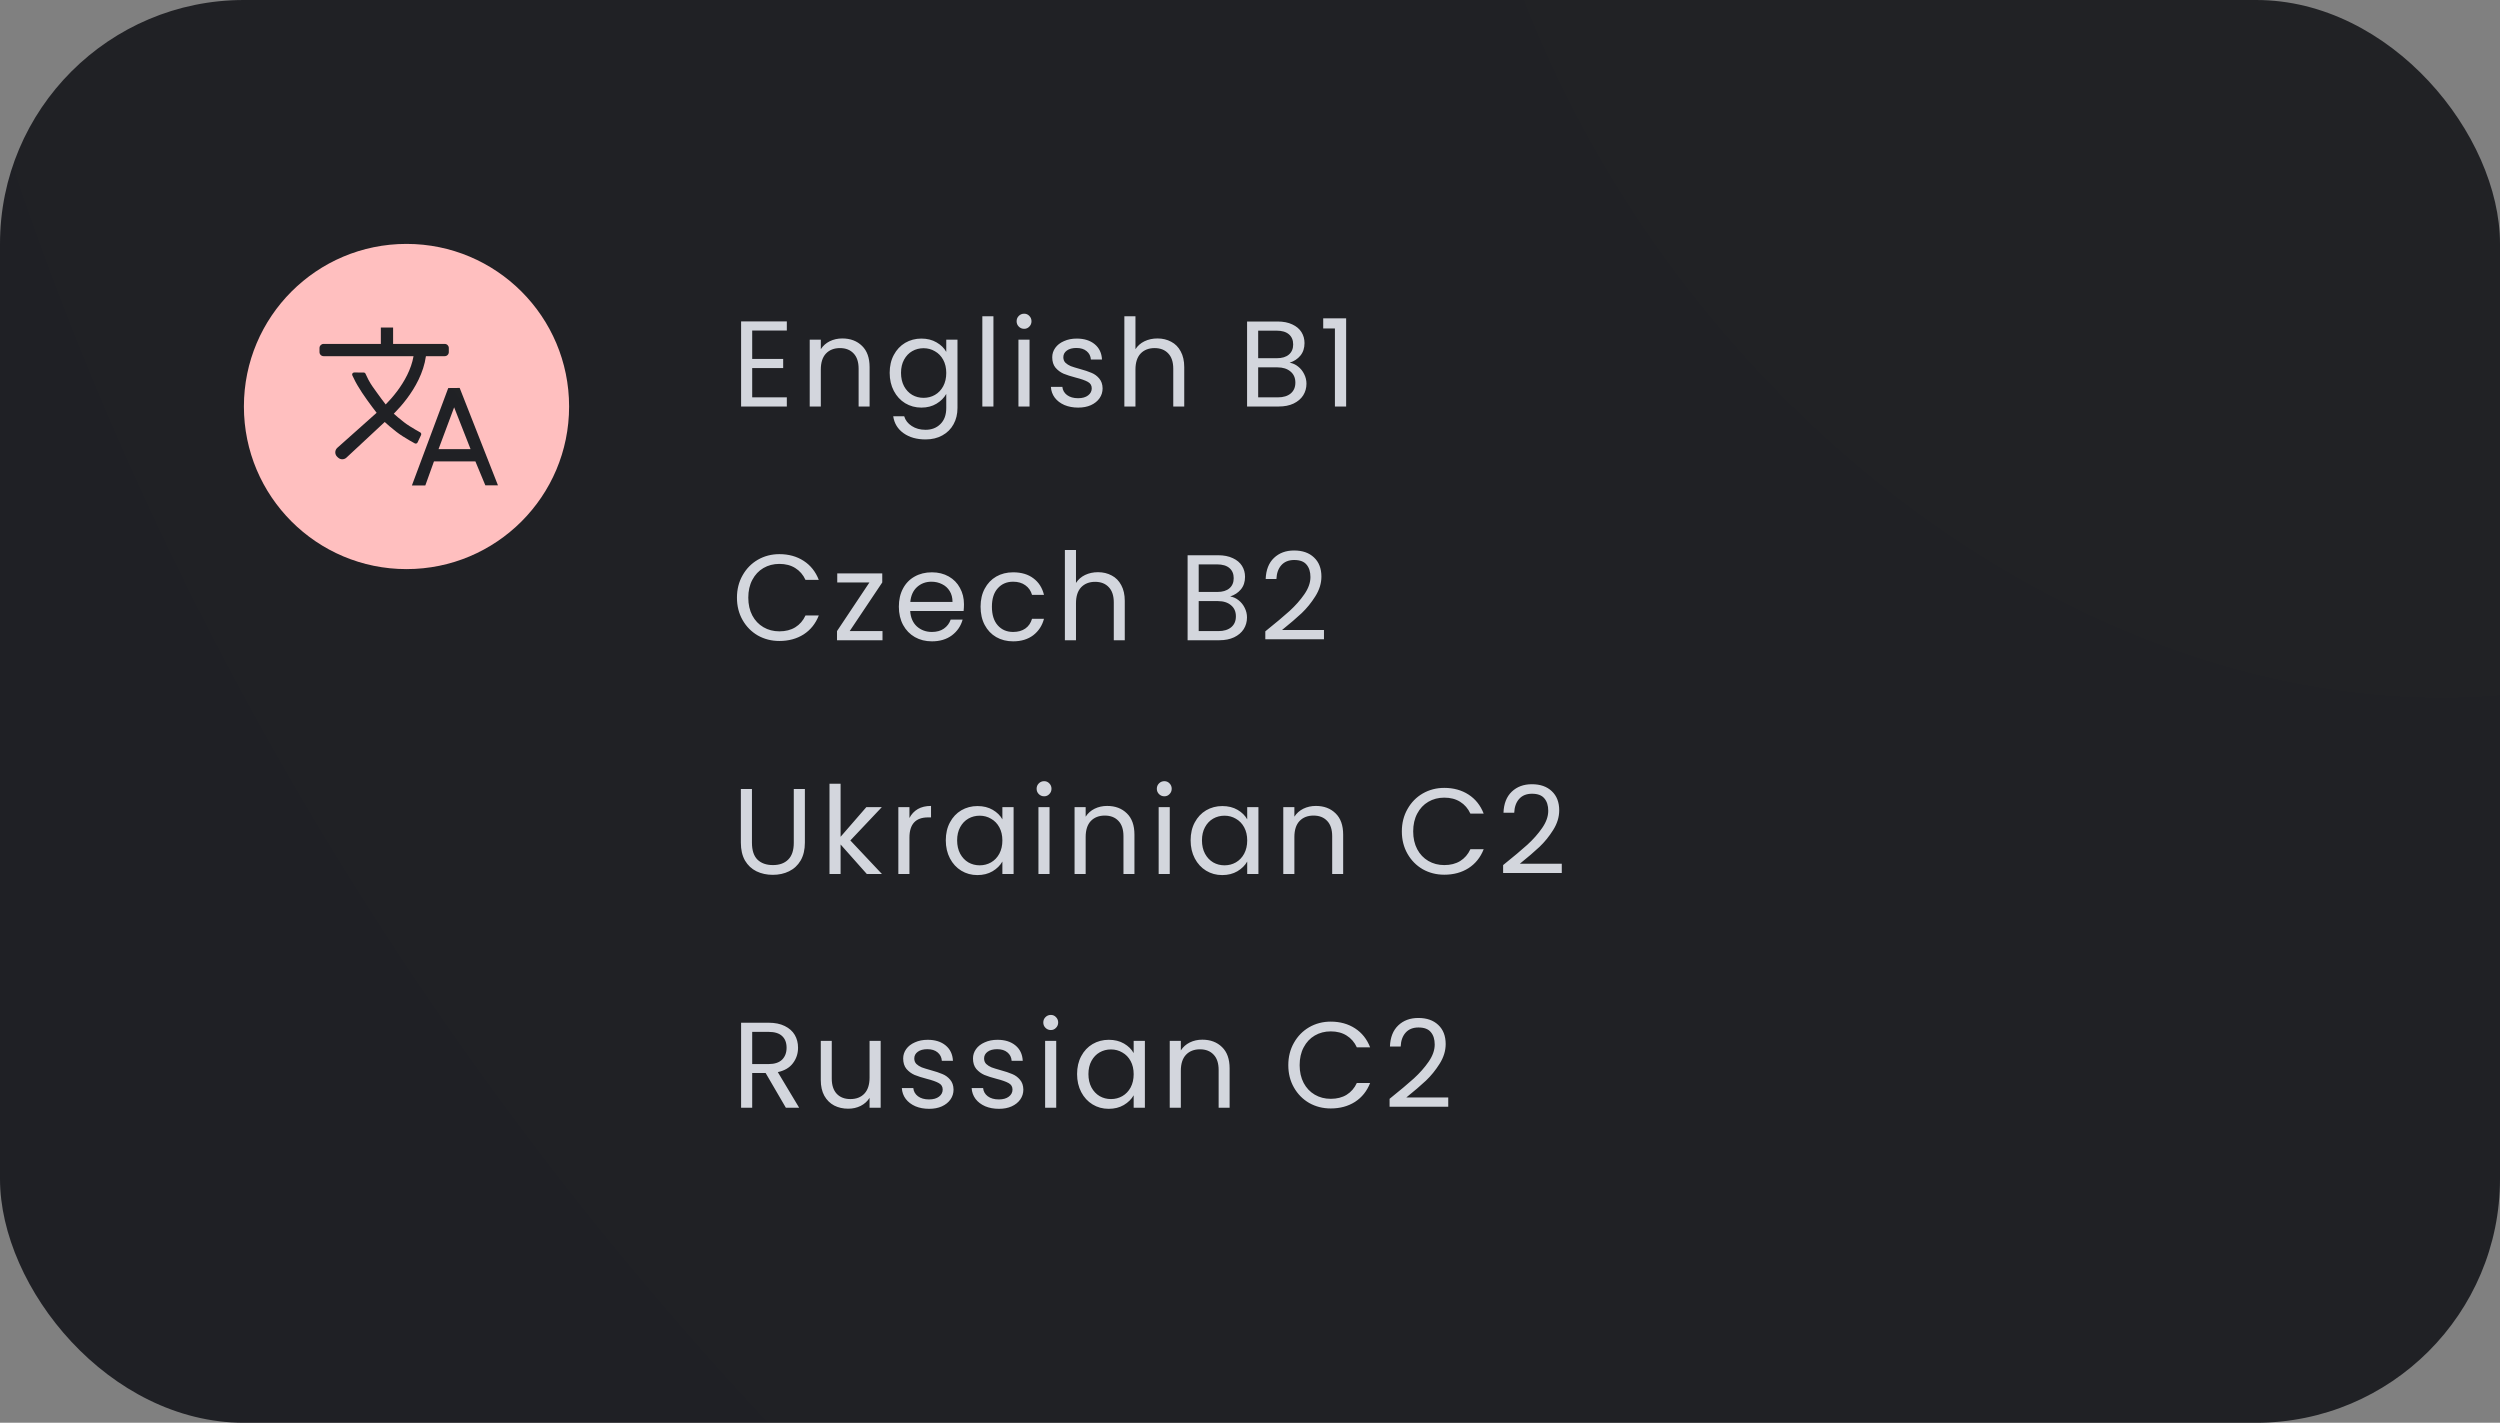 <svg width="246" height="140" viewBox="0 0 246 140" fill="none" xmlns="http://www.w3.org/2000/svg">
<rect x="0" y="0" width="246" height="140" fill="#808080" stroke="none"/>
<rect width="246" height="140" rx="24" fill="url(#paint0_radial_0_87)"/>
<circle cx="40" cy="40" r="16" fill="#FFBFBF"/>
<path fill-rule="evenodd" clip-rule="evenodd" d="M37.475 33.841H31.839C31.618 33.841 31.439 34.02 31.439 34.241V34.647C31.439 34.868 31.618 35.047 31.839 35.047H40.692C40.468 36.346 39.785 37.549 39.08 38.492C38.675 39.032 38.275 39.471 37.976 39.774C37.968 39.782 37.96 39.79 37.952 39.798C37.714 39.491 37.402 39.077 37.09 38.639C36.773 38.193 36.52 37.876 36.236 37.339C36.144 37.166 36.032 36.92 35.968 36.776C35.935 36.703 35.864 36.657 35.784 36.656L34.848 36.653C34.704 36.653 34.607 36.801 34.667 36.933C34.929 37.505 35.081 37.751 35.192 37.943C35.447 38.385 35.781 38.88 36.108 39.338C36.435 39.798 36.762 40.231 37.006 40.547C37.025 40.571 37.043 40.595 37.061 40.618L33.193 44.064C32.928 44.3 32.925 44.713 33.186 44.953L33.274 45.034C33.505 45.246 33.859 45.245 34.089 45.032L37.857 41.524C38.109 41.76 38.484 42.088 39.022 42.505C39.397 42.797 39.898 43.105 40.289 43.332C40.424 43.411 40.644 43.534 40.812 43.626C40.913 43.682 41.039 43.641 41.089 43.536C41.211 43.277 41.348 42.985 41.432 42.806C41.477 42.71 41.44 42.596 41.348 42.545C41.206 42.467 41.023 42.365 40.896 42.29C40.514 42.068 40.07 41.792 39.761 41.552C39.298 41.194 38.971 40.911 38.749 40.707C38.777 40.679 38.806 40.65 38.835 40.62C39.163 40.288 39.601 39.808 40.045 39.215C40.834 38.162 41.681 36.701 41.912 35.047H43.763C43.984 35.047 44.163 34.868 44.163 34.647V34.241C44.163 34.02 43.984 33.841 43.763 33.841H38.681V32.231H37.475V33.841Z" fill="url(#paint1_radial_0_87)"/>
<path fill-rule="evenodd" clip-rule="evenodd" d="M44.107 38.184L45.233 38.174L49 47.759H47.758L46.778 45.401H42.702L41.851 47.769H40.531L44.107 38.184ZM43.152 44.195H46.304L44.687 40.08L43.152 44.195Z" fill="url(#paint2_radial_0_87)"/>
<path opacity="0.84" d="M74.016 32.524V35.32H77.064V36.22H74.016V39.1H77.424V40H72.924V31.624H77.424V32.524H74.016ZM82.88 33.304C83.68 33.304 84.328 33.548 84.824 34.036C85.32 34.516 85.568 35.212 85.568 36.124V40H84.488V36.28C84.488 35.624 84.324 35.124 83.996 34.78C83.668 34.428 83.22 34.252 82.652 34.252C82.076 34.252 81.616 34.432 81.272 34.792C80.936 35.152 80.768 35.676 80.768 36.364V40H79.676V33.424H80.768V34.36C80.984 34.024 81.276 33.764 81.644 33.58C82.02 33.396 82.432 33.304 82.88 33.304ZM90.664 33.316C91.232 33.316 91.728 33.44 92.152 33.688C92.584 33.936 92.904 34.248 93.112 34.624V33.424H94.216V40.144C94.216 40.744 94.088 41.276 93.832 41.74C93.576 42.212 93.208 42.58 92.728 42.844C92.256 43.108 91.704 43.24 91.072 43.24C90.208 43.24 89.488 43.036 88.912 42.628C88.336 42.22 87.996 41.664 87.892 40.96H88.972C89.092 41.36 89.34 41.68 89.716 41.92C90.092 42.168 90.544 42.292 91.072 42.292C91.672 42.292 92.16 42.104 92.536 41.728C92.92 41.352 93.112 40.824 93.112 40.144V38.764C92.896 39.148 92.576 39.468 92.152 39.724C91.728 39.98 91.232 40.108 90.664 40.108C90.08 40.108 89.548 39.964 89.068 39.676C88.596 39.388 88.224 38.984 87.952 38.464C87.68 37.944 87.544 37.352 87.544 36.688C87.544 36.016 87.68 35.428 87.952 34.924C88.224 34.412 88.596 34.016 89.068 33.736C89.548 33.456 90.08 33.316 90.664 33.316ZM93.112 36.7C93.112 36.204 93.012 35.772 92.812 35.404C92.612 35.036 92.34 34.756 91.996 34.564C91.66 34.364 91.288 34.264 90.88 34.264C90.472 34.264 90.1 34.36 89.764 34.552C89.428 34.744 89.16 35.024 88.96 35.392C88.76 35.76 88.66 36.192 88.66 36.688C88.66 37.192 88.76 37.632 88.96 38.008C89.16 38.376 89.428 38.66 89.764 38.86C90.1 39.052 90.472 39.148 90.88 39.148C91.288 39.148 91.66 39.052 91.996 38.86C92.34 38.66 92.612 38.376 92.812 38.008C93.012 37.632 93.112 37.196 93.112 36.7ZM97.754 31.12V40H96.662V31.12H97.754ZM100.779 32.356C100.571 32.356 100.395 32.284 100.251 32.14C100.107 31.996 100.035 31.82 100.035 31.612C100.035 31.404 100.107 31.228 100.251 31.084C100.395 30.94 100.571 30.868 100.779 30.868C100.979 30.868 101.147 30.94 101.283 31.084C101.427 31.228 101.499 31.404 101.499 31.612C101.499 31.82 101.427 31.996 101.283 32.14C101.147 32.284 100.979 32.356 100.779 32.356ZM101.307 33.424V40H100.215V33.424H101.307ZM106.096 40.108C105.592 40.108 105.14 40.024 104.74 39.856C104.34 39.68 104.024 39.44 103.792 39.136C103.56 38.824 103.432 38.468 103.408 38.068H104.536C104.568 38.396 104.72 38.664 104.992 38.872C105.272 39.08 105.636 39.184 106.084 39.184C106.5 39.184 106.828 39.092 107.068 38.908C107.308 38.724 107.428 38.492 107.428 38.212C107.428 37.924 107.3 37.712 107.044 37.576C106.788 37.432 106.392 37.292 105.856 37.156C105.368 37.028 104.968 36.9 104.656 36.772C104.352 36.636 104.088 36.44 103.864 36.184C103.648 35.92 103.54 35.576 103.54 35.152C103.54 34.816 103.64 34.508 103.84 34.228C104.04 33.948 104.324 33.728 104.692 33.568C105.06 33.4 105.48 33.316 105.952 33.316C106.68 33.316 107.268 33.5 107.716 33.868C108.164 34.236 108.404 34.74 108.436 35.38H107.344C107.32 35.036 107.18 34.76 106.924 34.552C106.676 34.344 106.34 34.24 105.916 34.24C105.524 34.24 105.212 34.324 104.98 34.492C104.748 34.66 104.632 34.88 104.632 35.152C104.632 35.368 104.7 35.548 104.836 35.692C104.98 35.828 105.156 35.94 105.364 36.028C105.58 36.108 105.876 36.2 106.252 36.304C106.724 36.432 107.108 36.56 107.404 36.688C107.7 36.808 107.952 36.992 108.16 37.24C108.376 37.488 108.488 37.812 108.496 38.212C108.496 38.572 108.396 38.896 108.196 39.184C107.996 39.472 107.712 39.7 107.344 39.868C106.984 40.028 106.568 40.108 106.096 40.108ZM113.901 33.304C114.397 33.304 114.845 33.412 115.245 33.628C115.645 33.836 115.957 34.152 116.181 34.576C116.413 35 116.529 35.516 116.529 36.124V40H115.449V36.28C115.449 35.624 115.285 35.124 114.957 34.78C114.629 34.428 114.181 34.252 113.613 34.252C113.037 34.252 112.577 34.432 112.233 34.792C111.897 35.152 111.729 35.676 111.729 36.364V40H110.637V31.12H111.729V34.36C111.945 34.024 112.241 33.764 112.617 33.58C113.001 33.396 113.429 33.304 113.901 33.304ZM126.9 35.692C127.204 35.74 127.48 35.864 127.728 36.064C127.984 36.264 128.184 36.512 128.328 36.808C128.48 37.104 128.556 37.42 128.556 37.756C128.556 38.18 128.448 38.564 128.232 38.908C128.016 39.244 127.7 39.512 127.284 39.712C126.876 39.904 126.392 40 125.832 40H122.712V31.636H125.712C126.28 31.636 126.764 31.732 127.164 31.924C127.564 32.108 127.864 32.36 128.064 32.68C128.264 33 128.364 33.36 128.364 33.76C128.364 34.256 128.228 34.668 127.956 34.996C127.692 35.316 127.34 35.548 126.9 35.692ZM123.804 35.248H125.64C126.152 35.248 126.548 35.128 126.828 34.888C127.108 34.648 127.248 34.316 127.248 33.892C127.248 33.468 127.108 33.136 126.828 32.896C126.548 32.656 126.144 32.536 125.616 32.536H123.804V35.248ZM125.736 39.1C126.28 39.1 126.704 38.972 127.008 38.716C127.312 38.46 127.464 38.104 127.464 37.648C127.464 37.184 127.304 36.82 126.984 36.556C126.664 36.284 126.236 36.148 125.7 36.148H123.804V39.1H125.736ZM130.204 32.32V31.324H132.46V40H131.356V32.32H130.204ZM72.516 58.812C72.516 57.996 72.7 57.264 73.068 56.616C73.436 55.96 73.936 55.448 74.568 55.08C75.208 54.712 75.916 54.528 76.692 54.528C77.604 54.528 78.4 54.748 79.08 55.188C79.76 55.628 80.256 56.252 80.568 57.06H79.26C79.028 56.556 78.692 56.168 78.252 55.896C77.82 55.624 77.3 55.488 76.692 55.488C76.108 55.488 75.584 55.624 75.12 55.896C74.656 56.168 74.292 56.556 74.028 57.06C73.764 57.556 73.632 58.14 73.632 58.812C73.632 59.476 73.764 60.06 74.028 60.564C74.292 61.06 74.656 61.444 75.12 61.716C75.584 61.988 76.108 62.124 76.692 62.124C77.3 62.124 77.82 61.992 78.252 61.728C78.692 61.456 79.028 61.068 79.26 60.564H80.568C80.256 61.364 79.76 61.984 79.08 62.424C78.4 62.856 77.604 63.072 76.692 63.072C75.916 63.072 75.208 62.892 74.568 62.532C73.936 62.164 73.436 61.656 73.068 61.008C72.7 60.36 72.516 59.628 72.516 58.812ZM83.609 62.1H86.838V63H82.362V62.1L85.553 57.312H82.385V56.424H86.814V57.312L83.609 62.1ZM94.855 59.46C94.855 59.668 94.843 59.888 94.819 60.12H89.562C89.603 60.768 89.823 61.276 90.222 61.644C90.63 62.004 91.123 62.184 91.698 62.184C92.171 62.184 92.562 62.076 92.874 61.86C93.195 61.636 93.418 61.34 93.546 60.972H94.722C94.546 61.604 94.195 62.12 93.666 62.52C93.138 62.912 92.483 63.108 91.698 63.108C91.075 63.108 90.514 62.968 90.019 62.688C89.531 62.408 89.147 62.012 88.867 61.5C88.587 60.98 88.447 60.38 88.447 59.7C88.447 59.02 88.582 58.424 88.855 57.912C89.126 57.4 89.507 57.008 89.995 56.736C90.49 56.456 91.058 56.316 91.698 56.316C92.323 56.316 92.874 56.452 93.355 56.724C93.835 56.996 94.203 57.372 94.459 57.852C94.722 58.324 94.855 58.86 94.855 59.46ZM93.727 59.232C93.727 58.816 93.635 58.46 93.451 58.164C93.266 57.86 93.014 57.632 92.695 57.48C92.382 57.32 92.034 57.24 91.65 57.24C91.099 57.24 90.626 57.416 90.234 57.768C89.85 58.12 89.63 58.608 89.575 59.232H93.727ZM96.488 59.7C96.488 59.02 96.624 58.428 96.896 57.924C97.168 57.412 97.544 57.016 98.024 56.736C98.512 56.456 99.068 56.316 99.692 56.316C100.5 56.316 101.164 56.512 101.684 56.904C102.212 57.296 102.56 57.84 102.728 58.536H101.552C101.44 58.136 101.22 57.82 100.892 57.588C100.572 57.356 100.172 57.24 99.692 57.24C99.068 57.24 98.564 57.456 98.18 57.888C97.796 58.312 97.604 58.916 97.604 59.7C97.604 60.492 97.796 61.104 98.18 61.536C98.564 61.968 99.068 62.184 99.692 62.184C100.172 62.184 100.572 62.072 100.892 61.848C101.212 61.624 101.432 61.304 101.552 60.888H102.728C102.552 61.56 102.2 62.1 101.672 62.508C101.144 62.908 100.484 63.108 99.692 63.108C99.068 63.108 98.512 62.968 98.024 62.688C97.544 62.408 97.168 62.012 96.896 61.5C96.624 60.988 96.488 60.388 96.488 59.7ZM108.049 56.304C108.545 56.304 108.993 56.412 109.393 56.628C109.793 56.836 110.105 57.152 110.329 57.576C110.561 58 110.677 58.516 110.677 59.124V63H109.597V59.28C109.597 58.624 109.433 58.124 109.105 57.78C108.777 57.428 108.329 57.252 107.761 57.252C107.185 57.252 106.725 57.432 106.381 57.792C106.045 58.152 105.877 58.676 105.877 59.364V63H104.785V54.12H105.877V57.36C106.093 57.024 106.389 56.764 106.765 56.58C107.149 56.396 107.577 56.304 108.049 56.304ZM121.048 58.692C121.352 58.74 121.628 58.864 121.876 59.064C122.132 59.264 122.332 59.512 122.476 59.808C122.628 60.104 122.704 60.42 122.704 60.756C122.704 61.18 122.596 61.564 122.38 61.908C122.164 62.244 121.848 62.512 121.432 62.712C121.024 62.904 120.54 63 119.98 63H116.86V54.636H119.86C120.428 54.636 120.912 54.732 121.312 54.924C121.712 55.108 122.012 55.36 122.212 55.68C122.412 56 122.512 56.36 122.512 56.76C122.512 57.256 122.376 57.668 122.104 57.996C121.84 58.316 121.488 58.548 121.048 58.692ZM117.952 58.248H119.788C120.3 58.248 120.696 58.128 120.976 57.888C121.256 57.648 121.396 57.316 121.396 56.892C121.396 56.468 121.256 56.136 120.976 55.896C120.696 55.656 120.292 55.536 119.764 55.536H117.952V58.248ZM119.884 62.1C120.428 62.1 120.852 61.972 121.156 61.716C121.46 61.46 121.612 61.104 121.612 60.648C121.612 60.184 121.452 59.82 121.132 59.556C120.812 59.284 120.384 59.148 119.848 59.148H117.952V62.1H119.884ZM124.507 62.124C125.523 61.308 126.319 60.64 126.895 60.12C127.471 59.592 127.955 59.044 128.347 58.476C128.747 57.9 128.947 57.336 128.947 56.784C128.947 56.264 128.819 55.856 128.563 55.56C128.315 55.256 127.911 55.104 127.351 55.104C126.807 55.104 126.383 55.276 126.079 55.62C125.783 55.956 125.623 56.408 125.599 56.976H124.543C124.575 56.08 124.847 55.388 125.359 54.9C125.871 54.412 126.531 54.168 127.339 54.168C128.163 54.168 128.815 54.396 129.295 54.852C129.783 55.308 130.027 55.936 130.027 56.736C130.027 57.4 129.827 58.048 129.427 58.68C129.035 59.304 128.587 59.856 128.083 60.336C127.579 60.808 126.935 61.36 126.151 61.992H130.279V62.904H124.507V62.124ZM73.992 77.636V82.928C73.992 83.672 74.172 84.224 74.532 84.584C74.9 84.944 75.408 85.124 76.056 85.124C76.696 85.124 77.196 84.944 77.556 84.584C77.924 84.224 78.108 83.672 78.108 82.928V77.636H79.2V82.916C79.2 83.612 79.06 84.2 78.78 84.68C78.5 85.152 78.12 85.504 77.64 85.736C77.168 85.968 76.636 86.084 76.044 86.084C75.452 86.084 74.916 85.968 74.436 85.736C73.964 85.504 73.588 85.152 73.308 84.68C73.036 84.2 72.9 83.612 72.9 82.916V77.636H73.992ZM85.294 86L82.714 83.096V86H81.622V77.12H82.714V82.34L85.246 79.424H86.77L83.674 82.7L86.782 86H85.294ZM89.489 80.492C89.681 80.116 89.953 79.824 90.305 79.616C90.665 79.408 91.101 79.304 91.613 79.304V80.432H91.325C90.101 80.432 89.489 81.096 89.489 82.424V86H88.397V79.424H89.489V80.492ZM93.066 82.688C93.066 82.016 93.202 81.428 93.474 80.924C93.746 80.412 94.118 80.016 94.59 79.736C95.07 79.456 95.602 79.316 96.186 79.316C96.762 79.316 97.262 79.44 97.686 79.688C98.11 79.936 98.426 80.248 98.634 80.624V79.424H99.738V86H98.634V84.776C98.418 85.16 98.094 85.48 97.662 85.736C97.238 85.984 96.742 86.108 96.174 86.108C95.59 86.108 95.062 85.964 94.59 85.676C94.118 85.388 93.746 84.984 93.474 84.464C93.202 83.944 93.066 83.352 93.066 82.688ZM98.634 82.7C98.634 82.204 98.534 81.772 98.334 81.404C98.134 81.036 97.862 80.756 97.518 80.564C97.182 80.364 96.81 80.264 96.402 80.264C95.994 80.264 95.622 80.36 95.286 80.552C94.95 80.744 94.682 81.024 94.482 81.392C94.282 81.76 94.182 82.192 94.182 82.688C94.182 83.192 94.282 83.632 94.482 84.008C94.682 84.376 94.95 84.66 95.286 84.86C95.622 85.052 95.994 85.148 96.402 85.148C96.81 85.148 97.182 85.052 97.518 84.86C97.862 84.66 98.134 84.376 98.334 84.008C98.534 83.632 98.634 83.196 98.634 82.7ZM102.747 78.356C102.539 78.356 102.363 78.284 102.219 78.14C102.075 77.996 102.003 77.82 102.003 77.612C102.003 77.404 102.075 77.228 102.219 77.084C102.363 76.94 102.539 76.868 102.747 76.868C102.947 76.868 103.115 76.94 103.251 77.084C103.395 77.228 103.467 77.404 103.467 77.612C103.467 77.82 103.395 77.996 103.251 78.14C103.115 78.284 102.947 78.356 102.747 78.356ZM103.275 79.424V86H102.183V79.424H103.275ZM108.941 79.304C109.741 79.304 110.389 79.548 110.885 80.036C111.381 80.516 111.629 81.212 111.629 82.124V86H110.549V82.28C110.549 81.624 110.385 81.124 110.057 80.78C109.729 80.428 109.281 80.252 108.713 80.252C108.137 80.252 107.677 80.432 107.333 80.792C106.997 81.152 106.829 81.676 106.829 82.364V86H105.737V79.424H106.829V80.36C107.045 80.024 107.337 79.764 107.705 79.58C108.081 79.396 108.493 79.304 108.941 79.304ZM114.576 78.356C114.368 78.356 114.192 78.284 114.048 78.14C113.904 77.996 113.832 77.82 113.832 77.612C113.832 77.404 113.904 77.228 114.048 77.084C114.192 76.94 114.368 76.868 114.576 76.868C114.776 76.868 114.944 76.94 115.08 77.084C115.224 77.228 115.296 77.404 115.296 77.612C115.296 77.82 115.224 77.996 115.08 78.14C114.944 78.284 114.776 78.356 114.576 78.356ZM115.104 79.424V86H114.012V79.424H115.104ZM117.157 82.688C117.157 82.016 117.293 81.428 117.565 80.924C117.837 80.412 118.209 80.016 118.681 79.736C119.161 79.456 119.693 79.316 120.277 79.316C120.853 79.316 121.353 79.44 121.777 79.688C122.201 79.936 122.517 80.248 122.725 80.624V79.424H123.829V86H122.725V84.776C122.509 85.16 122.185 85.48 121.753 85.736C121.329 85.984 120.833 86.108 120.265 86.108C119.681 86.108 119.153 85.964 118.681 85.676C118.209 85.388 117.837 84.984 117.565 84.464C117.293 83.944 117.157 83.352 117.157 82.688ZM122.725 82.7C122.725 82.204 122.625 81.772 122.425 81.404C122.225 81.036 121.953 80.756 121.609 80.564C121.273 80.364 120.901 80.264 120.493 80.264C120.085 80.264 119.713 80.36 119.377 80.552C119.041 80.744 118.773 81.024 118.573 81.392C118.373 81.76 118.273 82.192 118.273 82.688C118.273 83.192 118.373 83.632 118.573 84.008C118.773 84.376 119.041 84.66 119.377 84.86C119.713 85.052 120.085 85.148 120.493 85.148C120.901 85.148 121.273 85.052 121.609 84.86C121.953 84.66 122.225 84.376 122.425 84.008C122.625 83.632 122.725 83.196 122.725 82.7ZM129.479 79.304C130.279 79.304 130.927 79.548 131.423 80.036C131.919 80.516 132.167 81.212 132.167 82.124V86H131.087V82.28C131.087 81.624 130.923 81.124 130.595 80.78C130.267 80.428 129.819 80.252 129.251 80.252C128.675 80.252 128.215 80.432 127.871 80.792C127.535 81.152 127.367 81.676 127.367 82.364V86H126.275V79.424H127.367V80.36C127.583 80.024 127.875 79.764 128.243 79.58C128.619 79.396 129.031 79.304 129.479 79.304ZM137.942 81.812C137.942 80.996 138.126 80.264 138.494 79.616C138.862 78.96 139.362 78.448 139.994 78.08C140.634 77.712 141.342 77.528 142.118 77.528C143.03 77.528 143.826 77.748 144.506 78.188C145.186 78.628 145.682 79.252 145.994 80.06H144.686C144.454 79.556 144.118 79.168 143.678 78.896C143.246 78.624 142.726 78.488 142.118 78.488C141.534 78.488 141.01 78.624 140.546 78.896C140.082 79.168 139.718 79.556 139.454 80.06C139.19 80.556 139.058 81.14 139.058 81.812C139.058 82.476 139.19 83.06 139.454 83.564C139.718 84.06 140.082 84.444 140.546 84.716C141.01 84.988 141.534 85.124 142.118 85.124C142.726 85.124 143.246 84.992 143.678 84.728C144.118 84.456 144.454 84.068 144.686 83.564H145.994C145.682 84.364 145.186 84.984 144.506 85.424C143.826 85.856 143.03 86.072 142.118 86.072C141.342 86.072 140.634 85.892 139.994 85.532C139.362 85.164 138.862 84.656 138.494 84.008C138.126 83.36 137.942 82.628 137.942 81.812ZM147.907 85.124C148.923 84.308 149.719 83.64 150.295 83.12C150.871 82.592 151.355 82.044 151.747 81.476C152.147 80.9 152.347 80.336 152.347 79.784C152.347 79.264 152.219 78.856 151.963 78.56C151.715 78.256 151.311 78.104 150.751 78.104C150.207 78.104 149.783 78.276 149.479 78.62C149.183 78.956 149.023 79.408 148.999 79.976H147.943C147.975 79.08 148.247 78.388 148.759 77.9C149.271 77.412 149.931 77.168 150.739 77.168C151.563 77.168 152.215 77.396 152.695 77.852C153.183 78.308 153.427 78.936 153.427 79.736C153.427 80.4 153.227 81.048 152.827 81.68C152.435 82.304 151.987 82.856 151.483 83.336C150.979 83.808 150.335 84.36 149.551 84.992H153.679V85.904H147.907V85.124ZM77.328 109L75.336 105.58H74.016V109H72.924V100.636H75.624C76.256 100.636 76.788 100.744 77.22 100.96C77.66 101.176 77.988 101.468 78.204 101.836C78.42 102.204 78.528 102.624 78.528 103.096C78.528 103.672 78.36 104.18 78.024 104.62C77.696 105.06 77.2 105.352 76.536 105.496L78.636 109H77.328ZM74.016 104.704H75.624C76.216 104.704 76.66 104.56 76.956 104.272C77.252 103.976 77.4 103.584 77.4 103.096C77.4 102.6 77.252 102.216 76.956 101.944C76.668 101.672 76.224 101.536 75.624 101.536H74.016V104.704ZM86.657 102.424V109H85.565V108.028C85.357 108.364 85.065 108.628 84.689 108.82C84.321 109.004 83.913 109.096 83.465 109.096C82.953 109.096 82.493 108.992 82.085 108.784C81.677 108.568 81.353 108.248 81.113 107.824C80.881 107.4 80.765 106.884 80.765 106.276V102.424H81.845V106.132C81.845 106.78 82.009 107.28 82.337 107.632C82.665 107.976 83.113 108.148 83.681 108.148C84.265 108.148 84.725 107.968 85.061 107.608C85.397 107.248 85.565 106.724 85.565 106.036V102.424H86.657ZM91.429 109.108C90.925 109.108 90.473 109.024 90.073 108.856C89.673 108.68 89.357 108.44 89.125 108.136C88.893 107.824 88.765 107.468 88.741 107.068H89.869C89.901 107.396 90.053 107.664 90.325 107.872C90.605 108.08 90.969 108.184 91.417 108.184C91.833 108.184 92.161 108.092 92.401 107.908C92.641 107.724 92.761 107.492 92.761 107.212C92.761 106.924 92.633 106.712 92.377 106.576C92.121 106.432 91.725 106.292 91.189 106.156C90.701 106.028 90.301 105.9 89.989 105.772C89.685 105.636 89.421 105.44 89.197 105.184C88.981 104.92 88.873 104.576 88.873 104.152C88.873 103.816 88.973 103.508 89.173 103.228C89.373 102.948 89.657 102.728 90.025 102.568C90.393 102.4 90.813 102.316 91.285 102.316C92.013 102.316 92.601 102.5 93.049 102.868C93.497 103.236 93.737 103.74 93.769 104.38H92.677C92.653 104.036 92.513 103.76 92.257 103.552C92.009 103.344 91.673 103.24 91.249 103.24C90.857 103.24 90.545 103.324 90.313 103.492C90.081 103.66 89.965 103.88 89.965 104.152C89.965 104.368 90.033 104.548 90.169 104.692C90.313 104.828 90.489 104.94 90.697 105.028C90.913 105.108 91.209 105.2 91.585 105.304C92.057 105.432 92.441 105.56 92.737 105.688C93.033 105.808 93.285 105.992 93.493 106.24C93.709 106.488 93.821 106.812 93.829 107.212C93.829 107.572 93.729 107.896 93.529 108.184C93.329 108.472 93.045 108.7 92.677 108.868C92.317 109.028 91.901 109.108 91.429 109.108ZM98.298 109.108C97.794 109.108 97.342 109.024 96.942 108.856C96.542 108.68 96.226 108.44 95.994 108.136C95.762 107.824 95.634 107.468 95.61 107.068H96.738C96.77 107.396 96.922 107.664 97.194 107.872C97.474 108.08 97.838 108.184 98.286 108.184C98.702 108.184 99.03 108.092 99.27 107.908C99.51 107.724 99.63 107.492 99.63 107.212C99.63 106.924 99.502 106.712 99.246 106.576C98.99 106.432 98.594 106.292 98.058 106.156C97.57 106.028 97.17 105.9 96.858 105.772C96.554 105.636 96.29 105.44 96.066 105.184C95.85 104.92 95.742 104.576 95.742 104.152C95.742 103.816 95.842 103.508 96.042 103.228C96.242 102.948 96.526 102.728 96.894 102.568C97.262 102.4 97.682 102.316 98.154 102.316C98.882 102.316 99.47 102.5 99.918 102.868C100.366 103.236 100.606 103.74 100.638 104.38H99.546C99.522 104.036 99.382 103.76 99.126 103.552C98.878 103.344 98.542 103.24 98.118 103.24C97.726 103.24 97.414 103.324 97.182 103.492C96.95 103.66 96.834 103.88 96.834 104.152C96.834 104.368 96.902 104.548 97.038 104.692C97.182 104.828 97.358 104.94 97.566 105.028C97.782 105.108 98.078 105.2 98.454 105.304C98.926 105.432 99.31 105.56 99.606 105.688C99.902 105.808 100.154 105.992 100.362 106.24C100.578 106.488 100.69 106.812 100.698 107.212C100.698 107.572 100.598 107.896 100.398 108.184C100.198 108.472 99.914 108.7 99.546 108.868C99.186 109.028 98.77 109.108 98.298 109.108ZM103.404 101.356C103.196 101.356 103.02 101.284 102.876 101.14C102.732 100.996 102.66 100.82 102.66 100.612C102.66 100.404 102.732 100.228 102.876 100.084C103.02 99.94 103.196 99.868 103.404 99.868C103.604 99.868 103.772 99.94 103.908 100.084C104.052 100.228 104.124 100.404 104.124 100.612C104.124 100.82 104.052 100.996 103.908 101.14C103.772 101.284 103.604 101.356 103.404 101.356ZM103.932 102.424V109H102.84V102.424H103.932ZM105.985 105.688C105.985 105.016 106.121 104.428 106.393 103.924C106.665 103.412 107.037 103.016 107.509 102.736C107.989 102.456 108.521 102.316 109.105 102.316C109.681 102.316 110.181 102.44 110.605 102.688C111.029 102.936 111.345 103.248 111.553 103.624V102.424H112.657V109H111.553V107.776C111.337 108.16 111.013 108.48 110.581 108.736C110.157 108.984 109.661 109.108 109.093 109.108C108.509 109.108 107.981 108.964 107.509 108.676C107.037 108.388 106.665 107.984 106.393 107.464C106.121 106.944 105.985 106.352 105.985 105.688ZM111.553 105.7C111.553 105.204 111.453 104.772 111.253 104.404C111.053 104.036 110.781 103.756 110.437 103.564C110.101 103.364 109.729 103.264 109.321 103.264C108.913 103.264 108.541 103.36 108.205 103.552C107.869 103.744 107.601 104.024 107.401 104.392C107.201 104.76 107.101 105.192 107.101 105.688C107.101 106.192 107.201 106.632 107.401 107.008C107.601 107.376 107.869 107.66 108.205 107.86C108.541 108.052 108.913 108.148 109.321 108.148C109.729 108.148 110.101 108.052 110.437 107.86C110.781 107.66 111.053 107.376 111.253 107.008C111.453 106.632 111.553 106.196 111.553 105.7ZM118.306 102.304C119.106 102.304 119.754 102.548 120.25 103.036C120.746 103.516 120.994 104.212 120.994 105.124V109H119.914V105.28C119.914 104.624 119.75 104.124 119.422 103.78C119.094 103.428 118.646 103.252 118.078 103.252C117.502 103.252 117.042 103.432 116.698 103.792C116.362 104.152 116.194 104.676 116.194 105.364V109H115.102V102.424H116.194V103.36C116.41 103.024 116.702 102.764 117.07 102.58C117.446 102.396 117.858 102.304 118.306 102.304ZM126.769 104.812C126.769 103.996 126.953 103.264 127.321 102.616C127.689 101.96 128.189 101.448 128.821 101.08C129.461 100.712 130.169 100.528 130.945 100.528C131.857 100.528 132.653 100.748 133.333 101.188C134.013 101.628 134.509 102.252 134.821 103.06H133.513C133.281 102.556 132.945 102.168 132.505 101.896C132.073 101.624 131.553 101.488 130.945 101.488C130.361 101.488 129.837 101.624 129.373 101.896C128.909 102.168 128.545 102.556 128.281 103.06C128.017 103.556 127.885 104.14 127.885 104.812C127.885 105.476 128.017 106.06 128.281 106.564C128.545 107.06 128.909 107.444 129.373 107.716C129.837 107.988 130.361 108.124 130.945 108.124C131.553 108.124 132.073 107.992 132.505 107.728C132.945 107.456 133.281 107.068 133.513 106.564H134.821C134.509 107.364 134.013 107.984 133.333 108.424C132.653 108.856 131.857 109.072 130.945 109.072C130.169 109.072 129.461 108.892 128.821 108.532C128.189 108.164 127.689 107.656 127.321 107.008C126.953 106.36 126.769 105.628 126.769 104.812ZM136.735 108.124C137.751 107.308 138.547 106.64 139.123 106.12C139.699 105.592 140.183 105.044 140.575 104.476C140.975 103.9 141.175 103.336 141.175 102.784C141.175 102.264 141.047 101.856 140.791 101.56C140.543 101.256 140.139 101.104 139.579 101.104C139.035 101.104 138.611 101.276 138.307 101.62C138.011 101.956 137.851 102.408 137.827 102.976H136.771C136.803 102.08 137.075 101.388 137.587 100.9C138.099 100.412 138.759 100.168 139.567 100.168C140.391 100.168 141.043 100.396 141.523 100.852C142.011 101.308 142.255 101.936 142.255 102.736C142.255 103.4 142.055 104.048 141.655 104.68C141.263 105.304 140.815 105.856 140.311 106.336C139.807 106.808 139.163 107.36 138.379 107.992H142.507V108.904H136.735V108.124Z" fill="#F5F8FF"/>
<defs>
<radialGradient id="paint0_radial_0_87" cx="0" cy="0" r="1" gradientUnits="userSpaceOnUse" gradientTransform="translate(224.677 -14.354) rotate(142.906) scale(286.566 366.341)">
<stop stop-color="#212225"/>
<stop offset="1" stop-color="#1F2025"/>
</radialGradient>
<radialGradient id="paint1_radial_0_87" cx="0" cy="0" r="1" gradientUnits="userSpaceOnUse" gradientTransform="translate(43.06 30.88) rotate(126.005) scale(20.112 25.416)">
<stop stop-color="#212225"/>
<stop offset="1" stop-color="#1F2025"/>
</radialGradient>
<radialGradient id="paint2_radial_0_87" cx="0" cy="0" r="1" gradientUnits="userSpaceOnUse" gradientTransform="translate(48.266 37.19) rotate(123.595) scale(14.221 17.418)">
<stop stop-color="#212225"/>
<stop offset="1" stop-color="#1F2025"/>
</radialGradient>
</defs>
</svg>
